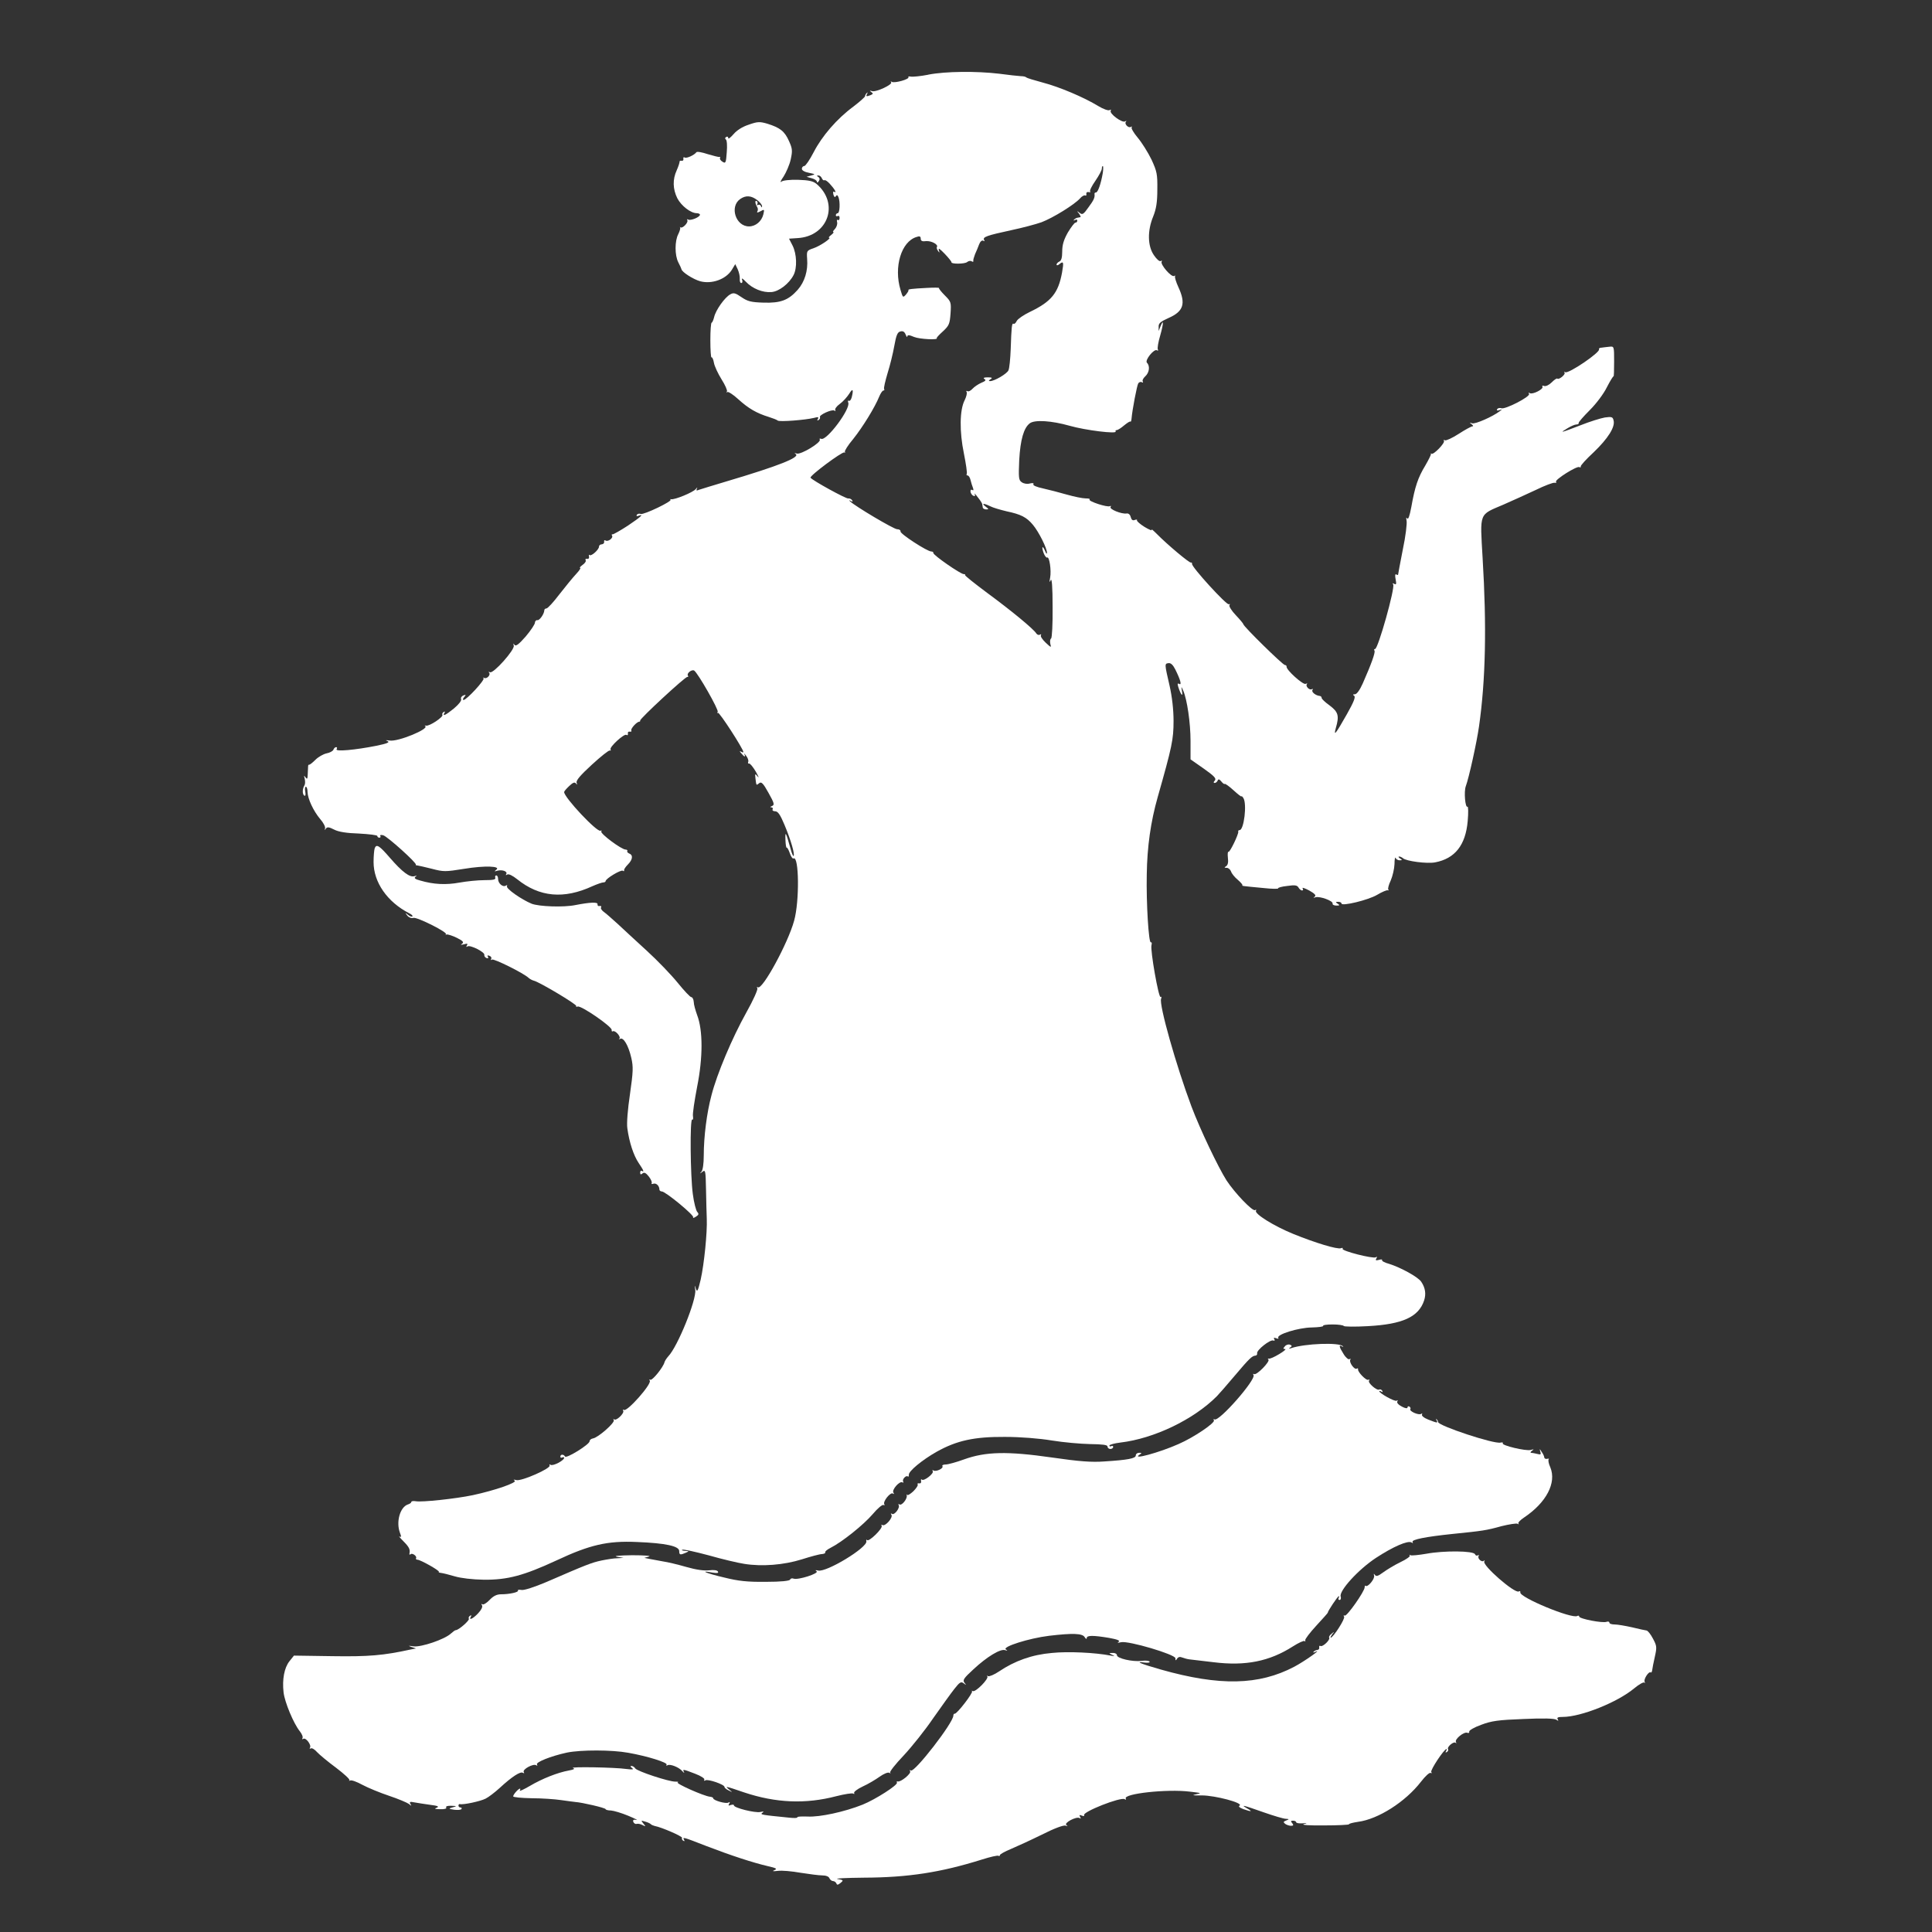 <?xml version="1.0" standalone="no"?>
<!DOCTYPE svg PUBLIC "-//W3C//DTD SVG 20010904//EN"
 "http://www.w3.org/TR/2001/REC-SVG-20010904/DTD/svg10.dtd">
<svg version="1.0" xmlns="http://www.w3.org/2000/svg"
 width="1024pt" height="1024pt" viewBox="0 0 1024 1024"
 preserveAspectRatio="xMidYMid meet">
<rect x="0" y="0" width="1024" height="1024" fill="#333333" stroke="none"/>
<g transform="translate(0,1024) scale(0.1,-0.1)"
fill="#FFFFFF" stroke="none">
<path d="M4920 9844 c-41 -8 -83 -12 -93 -10 -9 2 -15 1 -12 -3 6 -11 -73 -33
-88 -25 -6 4 -8 3 -4 -2 11 -11 -80 -54 -101 -47 -13 4 -14 3 -4 -5 11 -7 10
-10 -3 -16 -24 -9 -27 -8 -19 7 4 7 3 9 -2 4 -5 -5 -9 -12 -9 -17 0 -4 -28
-29 -62 -55 -88 -65 -166 -156 -210 -241 -21 -41 -44 -74 -50 -74 -7 0 -13 -7
-13 -15 0 -8 15 -17 38 -21 34 -7 35 -8 12 -14 l-25 -7 28 -8 c15 -4 27 -12
27 -19 0 -6 4 -4 10 4 6 9 5 17 -3 22 -9 6 -9 8 1 8 7 0 15 -7 18 -15 4 -8 9
-13 14 -10 4 2 16 -6 27 -18 26 -28 40 -52 25 -44 -6 5 -8 -1 -5 -14 4 -13 8
-17 13 -9 5 8 9 7 14 -5 10 -26 7 -85 -4 -85 -5 0 -10 -5 -10 -11 0 -5 5 -7
10 -4 6 3 10 -1 10 -10 0 -9 -4 -14 -9 -11 -5 4 -7 -2 -4 -12 2 -11 -3 -26
-12 -36 -9 -9 -13 -16 -8 -16 4 0 -1 -7 -11 -15 -11 -8 -16 -15 -12 -15 17 0
-47 -44 -83 -56 -35 -12 -36 -13 -33 -57 5 -62 -13 -121 -50 -163 -49 -55 -90
-71 -182 -68 -66 2 -84 7 -116 29 -32 22 -42 25 -59 15 -29 -15 -78 -84 -86
-121 -4 -16 -10 -29 -13 -29 -4 0 -7 -42 -7 -94 0 -52 3 -92 6 -90 4 2 10 -11
13 -29 3 -18 22 -58 40 -87 19 -30 32 -59 29 -65 -4 -5 -3 -7 2 -3 4 4 31 -13
58 -38 54 -49 97 -74 162 -94 22 -7 43 -15 47 -19 9 -8 147 3 192 14 22 6 27
5 21 -5 -5 -9 -4 -11 4 -6 6 4 9 11 7 15 -7 11 63 43 76 35 6 -4 8 -3 5 3 -3
5 7 20 24 32 17 12 39 37 50 54 19 32 24 23 13 -20 -4 -13 -10 -20 -15 -17 -5
3 -6 -2 -3 -10 13 -33 -114 -203 -143 -192 -8 3 -11 1 -8 -4 9 -15 -100 -81
-122 -74 -13 4 -14 3 -5 -3 23 -17 -93 -63 -359 -142 -75 -22 -144 -44 -154
-47 -14 -6 -16 -4 -11 7 4 8 1 6 -6 -3 -15 -18 -113 -58 -131 -54 -7 1 -8 1
-3 -2 14 -7 -142 -82 -158 -76 -8 3 -17 1 -21 -5 -3 -7 0 -8 9 -5 32 12 14 -5
-56 -52 -40 -26 -77 -47 -81 -46 -5 1 -6 -2 -3 -7 8 -12 -21 -34 -34 -26 -6 4
-9 1 -8 -6 2 -7 -4 -13 -12 -14 -8 0 -15 -5 -15 -12 0 -16 -41 -53 -50 -45 -4
4 -5 0 -3 -8 2 -8 -3 -14 -10 -12 -8 1 -11 -2 -8 -7 4 -5 -4 -17 -16 -25 -12
-9 -18 -16 -13 -16 5 0 -5 -15 -21 -32 -17 -18 -57 -67 -89 -108 -31 -41 -62
-75 -69 -75 -6 0 -11 -4 -11 -10 -1 -20 -26 -55 -37 -52 -7 1 -12 -5 -13 -14
0 -8 -22 -41 -49 -73 -37 -42 -52 -53 -59 -44 -6 10 -7 8 -4 -4 7 -21 -109
-151 -126 -141 -7 3 -9 3 -5 -2 11 -11 -12 -36 -26 -28 -6 3 -8 2 -3 -2 8 -9
-90 -115 -106 -115 -5 0 -4 7 3 15 11 13 10 14 -4 9 -10 -4 -15 -13 -12 -20 3
-8 -13 -28 -38 -49 -43 -35 -63 -45 -50 -23 4 7 3 8 -5 4 -6 -4 -9 -11 -6 -15
6 -11 -70 -62 -87 -57 -7 1 -9 1 -5 -2 27 -14 -144 -85 -188 -77 -21 3 -24 2
-11 -3 14 -6 -1 -13 -60 -25 -111 -22 -218 -32 -210 -18 4 6 3 11 -2 11 -6 0
-12 -6 -15 -14 -3 -7 -19 -16 -36 -19 -18 -4 -44 -19 -59 -34 -15 -15 -30 -27
-33 -26 -4 1 -6 -3 -6 -10 0 -7 -1 -25 -2 -42 -1 -24 -3 -27 -12 -15 -8 12 -9
10 -4 -7 3 -13 3 -28 -1 -35 -12 -19 -12 -48 -1 -55 6 -4 8 5 5 21 -3 14 -1
26 3 26 5 0 9 -12 9 -27 1 -37 31 -101 67 -144 17 -19 28 -41 26 -49 -3 -11
-2 -12 4 -2 7 10 17 9 44 -5 23 -12 66 -19 132 -21 53 -3 97 -8 97 -13 0 -5 5
-9 11 -9 5 0 8 4 5 9 -4 5 3 7 15 4 22 -6 180 -148 173 -156 -2 -2 2 -4 8 -4
7 -1 42 -9 78 -18 61 -16 70 -16 170 0 108 18 200 15 169 -6 -10 -8 -9 -9 7
-4 27 7 56 -4 47 -18 -4 -6 -1 -7 6 -2 8 4 28 -6 52 -25 118 -95 247 -107 399
-37 25 11 51 20 58 20 6 0 12 3 12 7 0 13 80 61 91 55 5 -4 8 -3 7 2 -2 4 7
18 20 31 25 25 29 50 7 58 -8 4 -13 9 -10 13 2 4 -2 8 -9 8 -22 0 -136 85
-129 96 3 5 1 7 -4 4 -17 -11 -193 176 -193 205 0 4 12 18 27 32 20 19 29 22
36 13 6 -8 7 -7 3 5 -3 12 20 39 81 95 47 43 89 77 95 75 5 -1 7 1 4 6 -7 12
72 85 84 77 6 -4 9 -1 8 7 -2 7 3 12 10 10 8 -1 11 2 8 6 -5 9 29 47 43 47 3
0 5 3 4 6 -3 9 240 234 250 231 5 -1 6 2 3 7 -8 12 20 34 33 27 20 -13 131
-208 125 -219 -4 -7 -4 -9 1 -5 7 6 135 -192 135 -208 0 -3 -6 -2 -12 2 -9 5
-9 2 1 -9 16 -20 25 -22 16 -4 -4 6 1 3 9 -8 9 -11 14 -25 12 -32 -3 -7 -1
-12 4 -10 6 1 21 -18 36 -43 14 -25 19 -37 10 -26 -14 17 -15 17 -12 -10 5
-39 4 -38 20 -25 11 9 21 0 49 -51 31 -55 33 -64 19 -70 -10 -4 -12 -7 -4 -7
7 -1 10 -5 7 -11 -3 -5 3 -10 13 -10 15 0 27 -17 50 -72 34 -81 56 -157 48
-165 -2 -3 -10 15 -16 39 -25 89 -29 96 -27 46 1 -25 4 -44 7 -41 2 2 10 -11
16 -29 6 -18 15 -31 20 -28 29 16 32 -227 3 -330 -32 -118 -168 -368 -192
-353 -6 3 -7 1 -3 -5 4 -6 -22 -64 -58 -128 -76 -136 -156 -326 -185 -439 -25
-93 -41 -220 -41 -320 0 -43 -5 -77 -12 -85 -11 -12 -10 -12 5 -1 16 13 17 6
19 -95 1 -60 3 -129 4 -154 3 -73 -14 -240 -32 -321 -15 -63 -19 -70 -26 -49
-6 21 -7 20 -3 -7 7 -52 -93 -300 -143 -352 -9 -10 -18 -24 -20 -31 -6 -26
-65 -99 -75 -93 -6 3 -7 1 -3 -5 11 -18 -120 -166 -137 -155 -6 3 -7 2 -4 -4
8 -13 -37 -56 -48 -46 -4 5 -5 3 -2 -4 8 -13 -83 -93 -110 -97 -10 -2 -18 -8
-18 -15 0 -17 -123 -93 -130 -81 -8 13 -25 13 -25 -1 0 -5 4 -7 10 -4 6 3 10
2 10 -2 0 -14 -59 -45 -72 -37 -6 4 -8 3 -5 -3 10 -15 -149 -85 -176 -78 -15
4 -18 3 -9 -3 15 -10 -106 -52 -223 -77 -91 -19 -270 -38 -301 -32 -13 2 -24
1 -24 -4 0 -4 -8 -10 -18 -13 -42 -14 -64 -93 -42 -151 8 -20 7 -24 -3 -19 -6
5 3 -7 21 -25 31 -31 37 -44 32 -66 -1 -5 2 -7 6 -3 9 9 36 -11 29 -21 -2 -4
1 -8 8 -8 17 -1 118 -58 113 -64 -3 -3 3 -5 12 -6 9 -1 42 -9 72 -18 34 -10
94 -17 155 -18 126 -1 211 22 386 103 175 82 269 104 424 97 154 -6 225 -22
225 -48 0 -21 5 -22 35 -9 18 8 18 9 -5 10 -14 1 -20 4 -13 6 6 3 69 -11 140
-30 70 -20 155 -40 188 -45 94 -15 209 -6 305 24 47 15 95 28 107 28 11 1 19
5 17 9 -3 4 10 15 28 24 60 30 174 121 223 178 26 31 52 53 58 49 5 -3 7 -1 4
4 -9 14 32 65 45 57 7 -5 8 -2 3 5 -9 15 33 63 48 54 6 -3 7 -1 4 4 -7 12 16
36 25 27 3 -3 5 1 5 9 -2 19 71 79 147 122 107 60 200 80 361 79 85 0 183 -8
250 -19 61 -10 152 -18 202 -19 67 -1 93 -4 93 -13 0 -7 7 -13 15 -13 8 0 15
5 15 11 0 5 -4 7 -10 4 -5 -3 -10 -2 -10 3 0 5 26 12 58 16 178 21 387 121
511 245 10 10 53 59 95 109 77 91 92 106 111 107 6 1 9 6 8 12 -4 17 69 74 85
68 8 -3 10 0 6 7 -5 8 -2 9 10 5 9 -4 15 -3 11 2 -10 18 107 54 177 55 36 1
64 4 61 9 -2 4 20 7 51 7 30 0 56 -4 58 -8 2 -4 59 -5 128 -1 185 10 269 49
298 136 11 34 7 66 -15 99 -16 25 -109 76 -170 95 -23 6 -40 15 -38 20 3 4 -5
5 -17 1 -16 -4 -19 -2 -13 8 5 8 4 11 -3 6 -15 -9 -183 34 -176 45 3 5 -1 6
-9 3 -19 -7 -135 28 -253 76 -103 42 -207 107 -197 123 3 5 1 7 -5 3 -13 -8
-106 89 -151 157 -45 71 -140 270 -186 392 -81 216 -173 541 -161 571 3 8 2
13 -3 10 -10 -7 -55 247 -48 274 3 11 1 18 -3 15 -12 -7 -25 208 -22 359 2
148 21 281 58 411 76 268 84 305 84 404 0 60 -8 129 -21 186 -27 117 -27 117
-6 120 12 2 24 -9 36 -33 27 -54 36 -86 21 -77 -9 5 -10 1 -5 -16 13 -41 26
-57 20 -24 -5 29 -5 29 6 5 21 -48 39 -172 39 -268 l0 -97 70 -49 c55 -39 68
-52 59 -63 -8 -8 -8 -13 -1 -13 6 0 13 6 16 13 3 9 9 7 19 -5 8 -10 16 -16 18
-13 3 2 24 -13 47 -34 23 -21 42 -36 42 -32 0 3 5 -1 10 -9 20 -31 3 -170 -20
-170 -6 0 -9 -4 -7 -8 3 -12 -45 -112 -52 -107 -4 2 -5 -12 -3 -32 3 -23 0
-38 -9 -44 -11 -7 -11 -9 3 -9 9 0 19 -9 23 -20 3 -10 19 -30 35 -43 16 -14
27 -27 25 -29 -4 -4 -5 -4 112 -15 44 -5 79 -5 77 -2 -2 4 20 10 48 13 41 6
53 4 60 -8 5 -9 14 -16 19 -16 6 0 7 5 3 11 -4 7 12 1 35 -11 30 -17 38 -26
29 -33 -9 -6 -8 -7 4 -3 23 7 94 -19 91 -33 -2 -6 7 -11 20 -11 18 0 19 2 7
10 -13 8 -12 10 3 10 9 0 17 -4 17 -9 0 -16 142 18 189 46 25 15 51 26 56 24
6 -1 7 0 3 4 -3 4 2 25 13 48 10 23 19 62 20 87 0 25 3 39 6 33 2 -7 12 -13
21 -13 15 0 15 2 2 10 -8 5 -10 10 -4 10 5 0 14 -4 20 -9 17 -16 128 -30 170
-22 106 20 162 92 173 219 4 44 3 78 -1 76 -12 -8 -20 80 -9 109 16 42 58 232
70 317 35 245 41 530 19 892 -14 245 -21 227 110 283 48 21 125 56 172 78 47
23 92 40 100 38 8 -1 12 1 7 5 -9 10 111 86 124 78 5 -3 8 -2 7 3 -2 5 29 39
69 76 75 72 115 134 105 169 -4 18 -10 20 -46 15 -23 -4 -81 -22 -131 -42
-104 -40 -112 -42 -67 -15 18 11 39 20 47 20 8 0 14 3 12 8 -1 4 25 34 59 68
35 35 74 87 91 122 17 33 33 59 35 57 2 -2 3 33 3 78 0 81 0 82 -25 79 -14 -1
-33 -4 -42 -5 -9 0 -15 -4 -13 -8 10 -15 -162 -132 -179 -122 -6 3 -8 3 -4 -2
8 -9 -30 -40 -38 -32 -3 3 -16 -6 -30 -20 -14 -14 -31 -22 -40 -19 -8 3 -12 2
-9 -4 8 -12 -52 -43 -67 -34 -7 4 -8 3 -4 -4 9 -14 -127 -84 -147 -76 -8 3
-18 1 -22 -5 -4 -7 1 -9 12 -5 15 5 16 4 3 -5 -39 -30 -131 -70 -147 -65 -15
5 -16 4 -3 -5 8 -6 10 -11 4 -11 -6 0 -39 -18 -73 -40 -34 -22 -67 -37 -73
-34 -6 4 -8 3 -5 -3 7 -11 -56 -76 -66 -68 -4 3 -5 2 -3 -1 2 -3 -12 -31 -30
-62 -39 -64 -55 -113 -74 -220 -9 -47 -16 -68 -22 -60 -5 8 -6 4 -3 -12 3 -14
-5 -83 -20 -153 -14 -71 -25 -131 -25 -133 0 -3 -4 -2 -10 1 -6 4 -7 -6 -3
-26 5 -25 3 -30 -7 -24 -8 5 -11 4 -6 -3 11 -18 -80 -342 -96 -342 -5 0 -7 -4
-3 -9 5 -10 -17 -71 -62 -173 -16 -36 -32 -58 -42 -58 -11 0 -12 -3 -4 -8 9
-6 -2 -33 -38 -97 -60 -106 -72 -121 -59 -74 19 65 13 85 -32 119 -24 17 -43
35 -43 40 0 6 -4 10 -10 11 -22 2 -45 21 -39 31 4 6 3 8 -3 5 -13 -8 -36 17
-26 27 4 4 1 4 -8 1 -14 -5 -102 74 -100 91 1 5 -4 9 -9 9 -11 0 -220 205
-220 216 0 3 -18 25 -40 48 -22 23 -37 47 -34 53 4 6 3 8 -3 5 -11 -7 -200
200 -195 214 1 5 -2 8 -6 7 -8 -3 -125 95 -181 152 -19 19 -31 29 -27 22 4 -7
-13 0 -38 15 -24 15 -42 31 -40 35 3 4 -2 5 -11 2 -11 -5 -18 0 -22 15 -3 13
-12 21 -22 19 -27 -4 -92 23 -85 34 4 6 2 8 -3 5 -13 -8 -117 26 -108 35 4 4
-6 6 -21 6 -16 0 -60 9 -99 20 -38 11 -96 26 -127 33 -33 7 -55 16 -51 22 4 6
-4 8 -19 4 -14 -4 -32 -1 -43 7 -16 11 -17 24 -13 117 6 108 24 171 56 195 26
20 116 14 211 -13 84 -24 254 -45 244 -30 -2 4 0 7 6 7 5 0 23 11 39 25 16 13
31 23 33 20 3 -2 5 4 6 13 4 49 29 179 36 190 5 7 13 9 19 6 6 -4 8 -2 5 3 -4
6 2 18 13 28 22 20 26 55 9 72 -13 13 38 76 53 66 6 -3 8 -2 5 4 -4 6 2 40 13
77 18 64 18 89 0 44 l-9 -23 0 23 c-1 18 10 27 52 46 80 35 93 76 53 163 -13
28 -21 55 -18 59 4 4 2 4 -5 1 -14 -9 -75 62 -66 76 3 6 1 7 -5 3 -6 -4 -22
10 -36 31 -34 49 -35 130 -4 205 16 40 22 75 22 143 1 82 -2 96 -31 159 -18
37 -51 90 -73 116 -22 26 -36 51 -32 55 4 5 2 5 -4 2 -14 -8 -37 17 -26 28 4
5 1 5 -5 1 -16 -9 -85 42 -76 57 3 6 1 7 -6 3 -6 -4 -33 5 -59 21 -77 47 -207
102 -295 125 -45 12 -84 24 -87 27 -3 4 -16 7 -30 7 -14 1 -65 6 -115 13 -119
14 -282 13 -375 -5z m925 -521 c-10 -58 -26 -103 -36 -103 -5 0 -8 -3 -8 -7 3
-19 -3 -33 -32 -72 -26 -37 -32 -41 -47 -29 -15 12 -16 11 -3 -4 7 -10 11 -19
7 -19 -3 -1 -10 -2 -15 -3 -5 0 -13 -5 -18 -10 -5 -5 -3 -6 5 -2 6 4 12 2 12
-3 0 -6 -4 -11 -10 -11 -5 0 -23 -24 -40 -52 -22 -39 -30 -66 -30 -101 0 -33
-5 -49 -15 -53 -8 -4 -15 -11 -15 -16 0 -6 7 -5 15 2 22 18 24 11 14 -45 -20
-109 -57 -154 -172 -209 -31 -15 -62 -36 -68 -47 -5 -11 -13 -18 -17 -15 -9 5
-11 -15 -15 -134 -2 -52 -7 -103 -12 -113 -8 -18 -74 -57 -97 -57 -9 0 -9 3 2
10 12 7 8 10 -15 10 -20 0 -26 -3 -17 -9 10 -6 5 -11 -17 -20 -16 -7 -37 -21
-47 -32 -9 -10 -21 -16 -27 -12 -5 3 -7 1 -4 -4 4 -6 -1 -26 -10 -44 -27 -52
-28 -167 -4 -283 11 -55 18 -103 15 -108 -3 -4 -1 -8 4 -8 6 0 13 -11 16 -24
3 -13 9 -32 13 -42 4 -11 3 -15 -4 -11 -7 4 -10 0 -9 -10 2 -9 9 -19 16 -21 8
-3 10 0 6 9 -4 8 3 1 16 -16 13 -16 24 -33 24 -37 1 -5 2 -12 3 -18 0 -5 9
-10 18 -10 15 0 14 2 -3 15 -24 18 -11 19 24 2 15 -8 54 -19 87 -27 76 -16
106 -31 140 -72 31 -37 75 -125 74 -148 0 -8 -4 -5 -9 8 -14 33 -21 27 -9 -8
6 -16 15 -28 19 -25 12 7 23 -68 16 -107 -5 -25 -4 -28 3 -13 6 13 10 -34 10
-142 1 -89 -3 -164 -8 -167 -5 -3 -7 -16 -4 -29 6 -21 4 -20 -25 7 -17 16 -29
34 -25 39 3 6 1 7 -5 3 -6 -3 -14 -1 -19 6 -14 24 -135 123 -260 215 -67 50
-120 92 -118 95 3 3 -1 5 -7 5 -17 0 -164 102 -161 112 1 4 -4 8 -11 8 -22 0
-166 94 -163 106 1 7 -7 12 -18 12 -18 0 -223 122 -250 148 -7 7 -5 7 4 2 10
-6 12 -4 7 4 -4 6 -13 10 -20 9 -11 -3 -191 96 -200 110 -6 10 166 138 179
134 5 -2 7 -1 3 3 -3 4 16 35 44 68 51 64 115 168 138 225 7 17 17 32 22 32 5
0 7 4 4 8 -3 5 6 42 18 83 13 41 29 106 36 146 10 56 17 73 32 76 13 4 22 -1
28 -16 5 -12 9 -17 9 -10 1 9 10 8 36 -3 29 -12 131 -17 120 -6 -2 2 13 18 33
36 32 30 36 39 40 94 4 59 3 63 -30 96 -20 20 -33 37 -31 39 2 3 -27 3 -64 1
-80 -4 -103 -7 -98 -12 2 -2 -4 -12 -13 -23 -16 -18 -17 -17 -29 24 -37 122 4
257 85 281 16 6 22 3 22 -9 0 -12 8 -16 29 -13 28 2 65 -18 57 -31 -3 -4 0
-13 6 -21 8 -12 9 -11 4 5 -4 13 6 6 31 -20 21 -22 37 -42 36 -45 -3 -10 70
-10 83 1 7 6 18 8 24 4 6 -4 10 -3 9 2 -2 4 3 20 9 36 7 15 17 39 22 53 6 15
15 22 22 18 7 -4 8 -3 4 4 -9 16 15 24 144 52 57 12 129 31 160 42 61 23 174
93 204 126 10 12 23 19 28 16 4 -3 7 0 6 8 -2 7 4 12 12 10 8 -2 12 -1 8 3 -4
4 9 30 28 57 19 28 34 56 34 64 0 8 2 14 5 14 3 0 3 -17 0 -37z"/>
<path d="M3968 9579 c-34 -11 -63 -30 -80 -50 -16 -18 -28 -28 -28 -21 0 7 -5
10 -11 6 -7 -4 -7 -9 -2 -13 6 -3 8 -34 5 -68 -4 -57 -6 -61 -23 -50 -10 6
-15 15 -13 19 3 5 2 7 -3 6 -4 -1 -32 6 -62 15 -30 10 -57 15 -60 10 -11 -15
-52 -34 -62 -28 -5 4 -8 1 -7 -7 2 -7 -3 -12 -10 -10 -6 1 -11 -1 -10 -5 0 -5
-6 -25 -15 -45 -23 -50 -21 -100 3 -149 21 -40 71 -79 103 -79 9 0 17 -4 17
-8 0 -13 -50 -33 -62 -26 -6 4 -8 2 -5 -3 7 -12 -26 -46 -36 -38 -4 3 -5 2 -2
-1 2 -4 -2 -19 -10 -35 -19 -36 -19 -112 0 -149 9 -17 16 -33 17 -37 2 -15 63
-54 100 -64 62 -16 136 11 167 61 l18 30 13 -27 c7 -16 12 -38 11 -50 -1 -13
2 -23 8 -23 6 0 8 8 4 18 -4 10 4 6 20 -11 35 -37 90 -59 136 -55 40 3 94 45
117 90 20 38 17 112 -5 156 l-19 37 45 3 c162 9 223 183 101 287 -18 15 -40
20 -98 22 -46 1 -80 -3 -89 -10 -8 -7 -3 6 12 27 14 22 32 63 38 91 10 46 9
57 -9 97 -23 52 -47 71 -114 92 -41 12 -52 12 -100 -5z m46 -400 c14 -11 26
-26 25 -32 0 -8 -2 -8 -6 1 -2 6 -10 9 -15 6 -6 -4 -8 -2 -4 4 3 6 2 13 -3 16
-11 7 -9 -13 2 -31 5 -7 5 -18 1 -24 -4 -7 1 -7 16 1 22 12 22 11 16 -16 -9
-37 -41 -64 -76 -64 -71 0 -104 105 -47 145 30 21 59 19 91 -6z"/>
<path d="M1986 5744 c-3 -9 -6 -42 -6 -73 0 -107 72 -211 188 -271 13 -6 21
-14 18 -17 -3 -3 -14 0 -23 8 -16 13 -17 12 -4 -4 8 -10 21 -15 32 -12 19 6
188 -79 172 -87 -4 -3 -2 -3 5 -1 7 1 32 -7 54 -18 32 -16 38 -23 27 -31 -10
-6 -7 -7 10 -3 17 5 22 4 16 -5 -5 -9 -4 -11 3 -6 15 9 93 -31 89 -45 -1 -7 4
-14 12 -17 8 -3 11 0 7 7 -5 7 -1 9 8 5 9 -3 13 -11 9 -17 -3 -6 -1 -7 5 -3
10 6 168 -72 195 -98 7 -6 19 -12 27 -14 29 -7 229 -126 224 -134 -3 -4 1 -5
8 -3 18 7 184 -108 180 -124 -1 -7 2 -10 6 -7 12 7 44 -28 35 -39 -5 -4 -3 -5
4 -1 17 10 44 -35 59 -101 11 -48 10 -73 -7 -192 -12 -80 -18 -155 -14 -181
10 -74 33 -144 60 -184 26 -38 31 -51 17 -42 -5 3 -9 -1 -9 -9 0 -11 4 -12 13
-4 9 7 18 2 33 -17 11 -14 18 -30 15 -35 -3 -5 1 -6 9 -3 15 5 32 -11 32 -31
0 -5 6 -10 13 -10 19 0 172 -126 166 -137 -3 -5 3 -4 14 3 16 10 17 15 8 25
-7 7 -18 50 -24 96 -13 96 -16 402 -3 394 4 -3 6 5 4 17 -3 13 8 83 22 157 31
155 31 299 0 380 -9 25 -18 56 -18 70 -1 14 -7 25 -13 25 -6 0 -38 34 -72 76
-34 42 -108 119 -164 170 -57 52 -126 116 -155 143 -29 26 -61 55 -73 63 -11
8 -18 19 -14 24 3 5 0 8 -8 7 -7 -2 -12 2 -11 9 3 13 -40 11 -117 -4 -63 -13
-193 -8 -232 7 -54 22 -138 81 -131 93 3 6 1 7 -6 3 -16 -10 -41 12 -41 35 0
11 -4 19 -10 19 -5 0 -7 -6 -5 -12 4 -10 -11 -13 -57 -13 -35 0 -94 -6 -133
-13 -71 -13 -137 -10 -208 11 -27 7 -34 13 -25 20 9 6 8 7 -5 3 -25 -8 -65 22
-130 97 -57 66 -72 75 -81 51z"/>
<path d="M6810 3104 c-10 -11 -10 -14 1 -14 8 0 -6 -12 -31 -27 -25 -15 -49
-26 -55 -24 -5 1 -7 -1 -2 -5 10 -10 -63 -85 -76 -77 -6 3 -7 1 -3 -5 14 -24
-184 -250 -207 -235 -5 3 -7 1 -3 -5 8 -13 -107 -91 -188 -126 -101 -45 -252
-86 -206 -56 13 8 12 10 -2 10 -10 0 -18 -6 -18 -14 0 -16 -41 -24 -167 -32
-67 -5 -133 0 -278 21 -237 34 -351 31 -465 -10 -41 -15 -85 -27 -97 -27 -13
0 -21 -4 -18 -9 8 -11 -33 -31 -47 -23 -6 4 -8 3 -4 -4 7 -12 -48 -55 -58 -44
-4 4 -6 0 -4 -8 2 -8 -3 -14 -10 -12 -8 1 -11 -1 -8 -6 3 -5 -8 -21 -23 -36
-16 -15 -31 -24 -33 -19 -3 4 -4 3 -2 -3 4 -18 -26 -55 -38 -48 -6 4 -8 3 -5
-3 9 -14 -22 -55 -35 -47 -7 5 -8 2 -3 -5 9 -15 -33 -63 -48 -54 -6 3 -7 2 -4
-4 8 -13 -67 -86 -77 -76 -4 5 -6 2 -4 -6 7 -33 -214 -167 -256 -155 -14 3
-17 2 -8 -4 16 -11 -99 -48 -122 -39 -8 3 -16 1 -18 -5 -3 -7 -47 -12 -129
-12 -98 -1 -145 4 -221 23 -95 22 -136 40 -62 26 26 -4 34 -3 29 6 -5 7 -22 9
-47 6 -26 -3 -69 3 -121 18 -45 13 -100 26 -122 29 -22 4 -53 10 -70 13 l-30
6 25 7 c14 4 -27 7 -90 7 -68 -1 -101 -4 -80 -8 l35 -6 -32 -2 c-18 0 -56 -6
-85 -12 -52 -11 -80 -22 -292 -114 -64 -27 -119 -45 -132 -42 -13 2 -21 1 -19
-3 6 -9 -45 -20 -89 -20 -23 0 -41 -9 -61 -30 -15 -16 -33 -27 -38 -23 -6 4
-7 1 -2 -6 4 -8 -4 -24 -21 -42 -27 -29 -52 -40 -38 -17 4 7 3 8 -5 4 -6 -4
-9 -11 -6 -16 5 -8 -54 -60 -69 -60 -4 0 -15 -8 -26 -18 -33 -31 -157 -73
-198 -68 -28 4 -31 4 -12 -3 l25 -8 -30 -6 c-142 -31 -220 -38 -413 -35 l-204
3 -24 -30 c-27 -34 -39 -96 -31 -165 6 -52 53 -165 86 -206 12 -15 18 -31 14
-37 -3 -5 -1 -7 5 -3 13 8 44 -33 35 -47 -3 -6 -2 -7 4 -4 6 4 21 -5 34 -20
13 -14 59 -52 101 -83 42 -32 74 -61 70 -66 -4 -4 -2 -4 4 -1 6 4 36 -7 65
-23 30 -16 93 -42 141 -58 48 -16 95 -36 105 -43 14 -12 16 -12 8 0 -6 11 -2
13 22 8 17 -3 54 -9 84 -13 40 -5 48 -9 34 -15 -15 -6 -11 -8 18 -8 23 -1 36
3 32 9 -4 6 7 10 27 9 30 -1 31 -2 8 -8 -24 -7 -24 -8 8 -13 18 -2 35 -1 38 4
3 4 0 8 -5 8 -6 0 -11 4 -11 10 0 5 3 9 7 8 18 -5 110 15 137 29 16 8 50 34
75 57 65 60 109 88 122 80 8 -4 9 -3 5 4 -8 14 50 46 66 36 6 -4 8 -3 4 4 -7
12 72 44 159 63 74 15 238 15 325 -1 102 -18 210 -52 203 -63 -3 -6 -1 -7 5
-3 14 8 62 -11 79 -32 8 -9 12 -11 8 -4 -8 16 -6 16 59 -9 32 -12 53 -26 49
-32 -3 -6 -1 -7 6 -3 13 8 101 -22 101 -35 0 -5 10 -13 23 -19 21 -11 21 -10
3 4 -26 21 -24 21 78 -14 168 -56 325 -63 489 -20 43 11 83 17 89 14 6 -4 8
-3 5 3 -3 5 17 21 45 34 29 13 69 37 90 52 21 15 44 25 51 21 7 -4 9 -4 5 1
-4 4 28 45 72 91 43 46 114 135 156 197 43 61 93 131 112 155 29 37 36 41 50
30 15 -11 15 -11 4 3 -11 14 -4 24 47 71 72 67 143 110 168 102 14 -4 15 -3 4
4 -19 14 123 59 229 72 127 15 177 13 189 -7 6 -10 11 -12 11 -5 0 15 34 15
118 1 44 -8 60 -14 51 -21 -9 -6 -5 -6 13 -2 39 9 288 -65 288 -85 0 -13 2
-14 9 -2 6 9 15 11 27 6 11 -4 28 -9 39 -10 11 -1 68 -8 127 -15 169 -21 296
4 421 84 30 19 58 32 62 28 3 -4 5 -2 3 4 -2 6 25 41 59 78 34 37 62 68 61 69
-3 4 52 87 58 87 3 0 2 -5 -1 -10 -3 -6 -1 -10 5 -10 6 0 9 8 6 18 -10 30 94
144 187 205 90 59 168 93 188 82 7 -5 10 -4 6 2 -8 13 69 28 213 43 159 16
179 19 258 41 40 10 79 16 85 13 7 -4 9 -4 5 1 -4 4 10 19 30 32 118 79 173
184 139 266 -9 19 -12 38 -9 42 4 4 0 5 -8 3 -8 -2 -14 2 -15 7 0 6 -6 19 -14
30 -11 18 -12 18 -7 1 5 -15 2 -17 -16 -12 -13 3 -27 6 -33 6 -5 0 -3 5 5 11
12 8 11 9 -7 4 -25 -7 -155 24 -148 35 3 5 -3 6 -12 4 -34 -9 -329 89 -331
109 0 5 -4 12 -8 15 -4 4 -4 1 0 -5 9 -17 5 -16 -44 3 -23 9 -37 21 -33 27 3
5 1 7 -5 3 -13 -8 -63 14 -57 25 3 4 1 10 -5 14 -5 3 -10 1 -10 -5 0 -6 -12
-5 -30 5 -18 9 -28 21 -24 27 4 7 3 8 -4 4 -10 -6 -92 40 -92 51 0 2 5 1 12
-3 7 -4 8 -3 4 5 -4 6 -11 9 -16 6 -12 -7 -61 35 -54 47 4 6 3 8 -3 5 -11 -7
-59 43 -55 56 1 5 -2 6 -7 3 -12 -8 -42 34 -34 47 3 6 1 7 -5 3 -5 -3 -20 9
-31 28 -24 38 -26 50 -8 40 6 -4 9 -3 4 1 -19 21 -200 14 -272 -10 -14 -5 -16
-4 -7 3 11 7 11 10 -1 15 -9 3 -21 -1 -27 -9z"/>
<path d="M7561 2005 c-41 -7 -80 -11 -85 -8 -6 4 -8 3 -4 -2 4 -4 -18 -20 -50
-35 -31 -15 -72 -40 -91 -54 -27 -20 -37 -23 -44 -13 -6 8 -7 7 -4 -4 5 -17
-34 -64 -45 -54 -2 3 -5 -1 -5 -8 0 -21 -95 -157 -106 -150 -6 3 -7 1 -3 -6 7
-10 -58 -111 -71 -111 -3 0 1 8 8 18 13 15 12 16 -3 3 -10 -7 -16 -17 -13 -21
7 -11 -35 -51 -46 -44 -5 3 -8 0 -7 -7 2 -7 -2 -13 -9 -14 -6 0 -15 -4 -20 -9
-5 -5 -2 -6 7 -2 45 22 -55 -49 -110 -78 -188 -99 -396 -103 -707 -15 -112 32
-141 45 -86 37 18 -2 29 0 26 5 -3 5 -22 7 -42 4 -48 -6 -131 13 -131 30 0 7
-10 13 -22 12 -22 0 -22 -1 -3 -10 16 -8 15 -8 -8 -4 -81 16 -226 23 -312 14
-105 -9 -197 -42 -280 -98 -25 -17 -52 -28 -58 -25 -7 4 -9 3 -4 -1 10 -12
-63 -86 -77 -78 -6 3 -8 3 -4 -1 7 -8 -81 -122 -92 -119 -4 1 -7 -4 -7 -10 0
-38 -206 -303 -225 -291 -7 4 -8 2 -4 -4 7 -12 -50 -59 -66 -54 -5 1 -7 -1 -4
-6 7 -12 -113 -89 -182 -117 -95 -38 -228 -67 -292 -63 -32 1 -56 0 -54 -4 3
-4 -17 -5 -43 -2 -150 15 -156 16 -142 26 10 7 7 8 -11 4 -28 -6 -140 22 -140
35 0 5 -7 5 -17 2 -12 -5 -14 -3 -8 7 5 9 4 11 -4 6 -12 -8 -81 11 -81 23 0 4
-8 7 -17 8 -32 3 -185 71 -171 76 7 2 2 4 -12 4 -34 -1 -203 55 -213 70 -4 7
-13 13 -20 13 -8 0 -6 -4 3 -11 11 -8 3 -9 -30 -5 -62 9 -305 13 -283 5 12 -4
6 -8 -22 -13 -60 -11 -141 -43 -207 -82 -33 -19 -56 -30 -53 -24 3 5 4 10 1
10 -8 0 -36 -31 -36 -41 0 -5 44 -9 98 -10 53 0 124 -5 157 -10 33 -5 67 -9
75 -10 33 -2 160 -31 160 -38 0 -3 12 -7 28 -7 15 -1 56 -13 92 -28 36 -15 55
-25 43 -22 -15 3 -20 0 -16 -11 3 -7 11 -12 17 -10 6 2 20 0 31 -6 18 -9 19
-9 5 8 -14 17 -13 17 10 10 14 -4 27 -10 30 -14 3 -3 12 -7 20 -9 38 -7 149
-56 145 -63 -3 -4 0 -11 6 -15 8 -4 9 -3 5 4 -10 17 -6 16 117 -32 130 -50
249 -89 327 -107 44 -10 51 -14 35 -21 -14 -6 -9 -7 18 -4 21 3 75 -2 120 -10
45 -7 97 -14 115 -14 20 0 35 -6 38 -15 4 -8 12 -15 19 -15 7 0 15 -6 18 -12
3 -10 8 -9 22 2 17 14 16 15 -16 21 -19 3 45 6 141 7 234 1 407 28 624 96 44
14 83 23 88 20 4 -3 8 -1 8 4 0 4 26 19 58 32 31 13 105 47 164 76 65 33 114
51 125 48 12 -4 14 -3 5 3 -15 11 53 47 70 37 7 -5 8 -2 3 6 -6 10 -4 12 9 7
9 -4 15 -3 12 2 -11 17 194 98 215 85 7 -4 9 -3 6 3 -16 26 218 52 339 37 62
-7 65 -8 34 -14 -26 -5 -19 -7 30 -6 70 0 222 -40 200 -54 -8 -5 0 -11 21 -19
43 -15 50 -13 19 4 -38 22 -22 18 86 -20 54 -19 108 -35 119 -35 19 -1 19 -2
2 -9 -16 -6 -16 -9 -5 -18 7 -5 21 -10 30 -10 14 0 15 3 7 14 -9 10 -8 13 5
13 9 0 16 -4 16 -8 0 -5 15 -7 33 -6 27 3 29 2 7 -4 -14 -5 32 -8 108 -7 72 0
132 3 132 6 0 4 22 9 48 13 107 14 251 106 333 212 23 30 46 51 52 47 6 -3 7
-1 3 5 -6 10 68 122 81 122 2 0 1 -5 -3 -12 -4 -7 -3 -8 5 -4 6 4 9 11 6 15
-7 12 30 43 40 34 4 -5 5 -3 2 4 -9 14 42 56 60 49 7 -3 12 0 10 6 -1 7 27 23
63 36 55 21 91 26 225 31 106 5 165 3 174 -4 11 -7 13 -7 7 3 -5 9 2 12 27 12
96 0 289 77 378 151 25 21 50 35 54 31 5 -4 5 -2 2 4 -7 12 21 57 32 50 3 -3
7 3 8 12 1 9 7 41 14 71 11 50 11 57 -10 96 -12 23 -27 42 -34 43 -7 1 -41 8
-77 17 -36 8 -77 15 -92 15 -16 0 -28 4 -28 10 0 5 -7 7 -15 4 -21 -8 -145 16
-145 28 0 5 -5 6 -10 3 -28 -17 -308 99 -302 125 1 6 -2 9 -8 5 -21 -13 -195
139 -183 159 3 6 3 8 -2 4 -11 -11 -36 12 -28 25 3 5 1 7 -5 3 -5 -3 -12 0
-14 6 -7 19 -166 20 -257 3z"/>
</g>
</svg>
